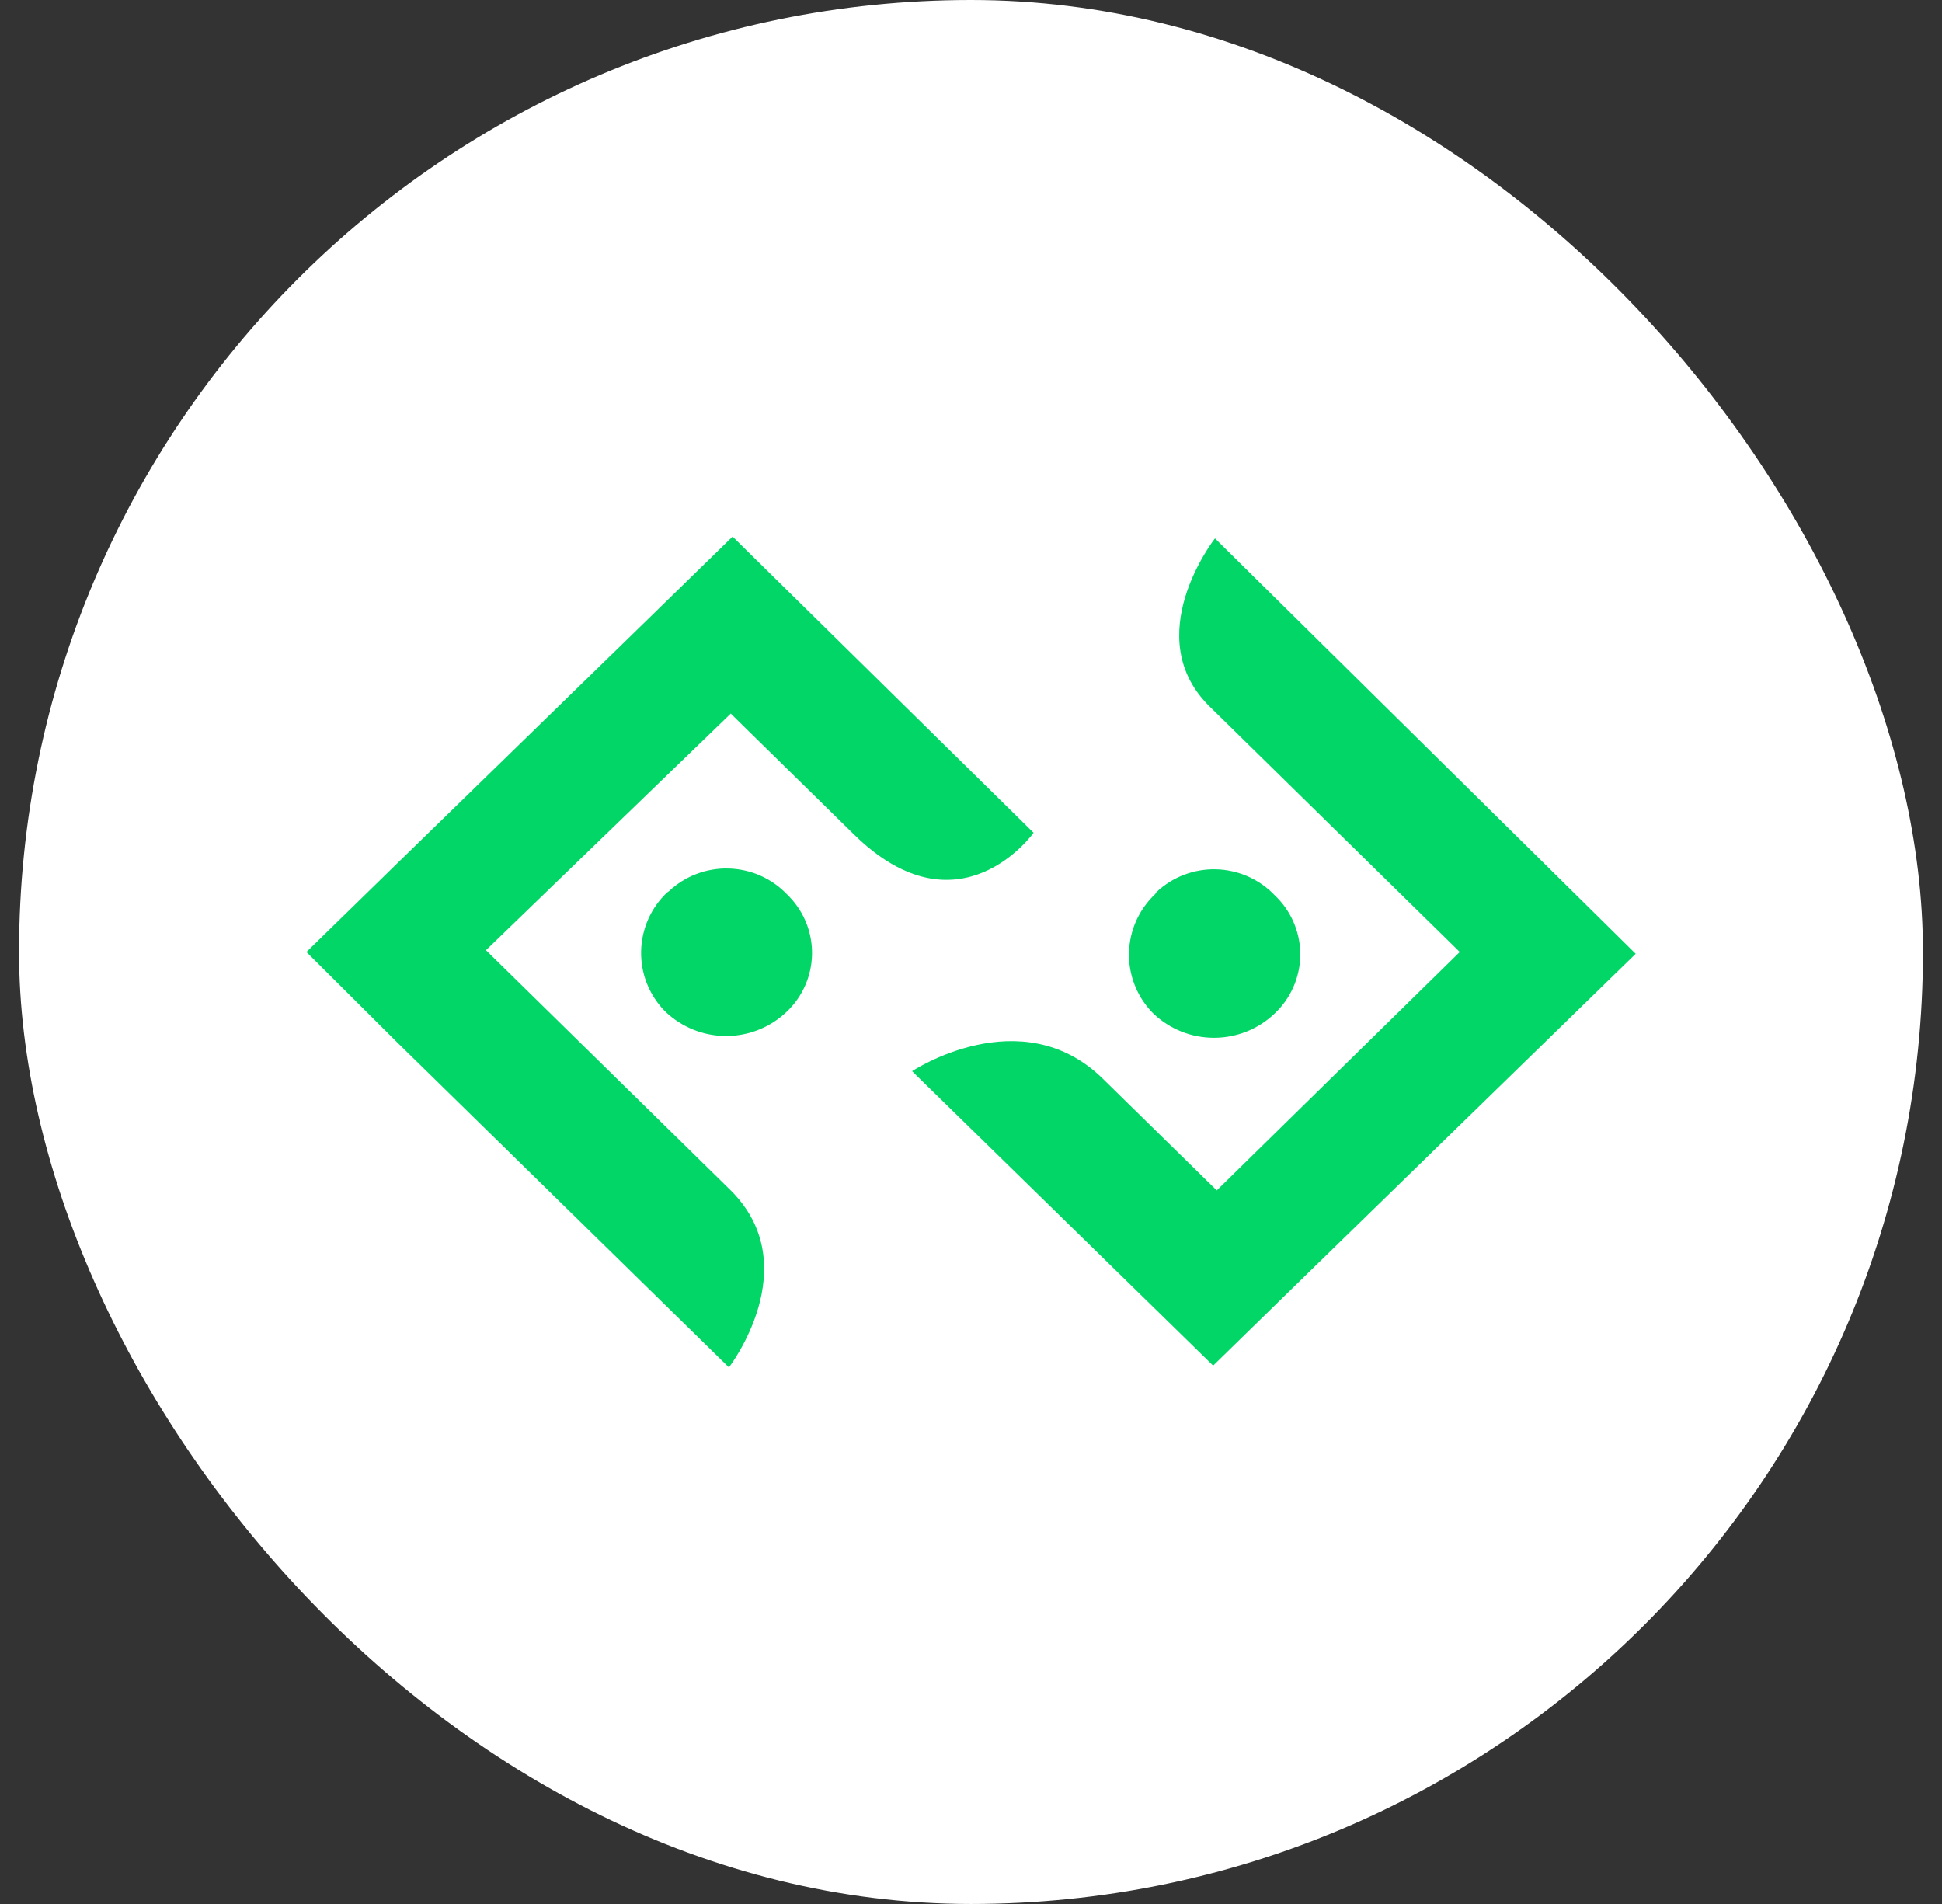 <svg width="51" height="50" viewBox="0 0 51 50" fill="none" xmlns="http://www.w3.org/2000/svg">
<rect x="0" y="0" width="51" height="50" fill="#333333" stroke="none"/>
<rect x="0.5" width="50" height="50" rx="25" fill="white"/>
<path d="M17.521 23.435C17.098 23.835 16.852 24.386 16.837 24.967C16.821 25.548 17.038 26.111 17.44 26.532C17.452 26.542 17.463 26.553 17.473 26.565C17.902 26.976 18.474 27.206 19.069 27.206C19.664 27.206 20.236 26.976 20.664 26.565C21.075 26.174 21.312 25.637 21.325 25.071C21.337 24.505 21.124 23.958 20.731 23.549C20.71 23.526 20.688 23.503 20.664 23.482C20.263 23.065 19.713 22.823 19.133 22.808C18.553 22.793 17.991 23.006 17.569 23.402C17.554 23.415 17.538 23.426 17.521 23.435Z" fill="#02D667"/>
<path d="M19.239 14.091L16.857 16.415L10.428 22.676L8.047 25L10.38 27.324L19.143 35.909C19.143 35.909 21.191 33.253 19.191 31.261L12.762 24.953L19.191 18.739L22.43 21.917C25.192 24.62 27.144 21.869 27.144 21.869L19.239 14.091Z" fill="#02D667"/>
<path d="M42.956 25.047L31.907 14.138C31.907 14.138 29.859 16.747 31.811 18.597L38.336 25L31.954 31.261L28.954 28.32C26.811 26.233 23.953 28.13 23.953 28.13L31.859 35.862L34.24 33.538L42.956 25.047Z" fill="#02D667"/>
<path d="M30.334 23.482C29.91 23.883 29.664 24.434 29.649 25.015C29.634 25.595 29.851 26.158 30.253 26.58L30.286 26.613C30.715 27.024 31.286 27.253 31.881 27.253C32.476 27.253 33.048 27.024 33.477 26.613C33.683 26.419 33.848 26.186 33.963 25.928C34.078 25.67 34.141 25.391 34.147 25.109C34.153 24.827 34.103 24.546 33.999 24.283C33.896 24.02 33.741 23.78 33.544 23.577C33.522 23.554 33.5 23.532 33.477 23.511C33.075 23.09 32.522 22.845 31.939 22.829C31.355 22.814 30.79 23.03 30.367 23.43C30.358 23.449 30.347 23.467 30.334 23.482Z" fill="#02D667"/>
</svg>
